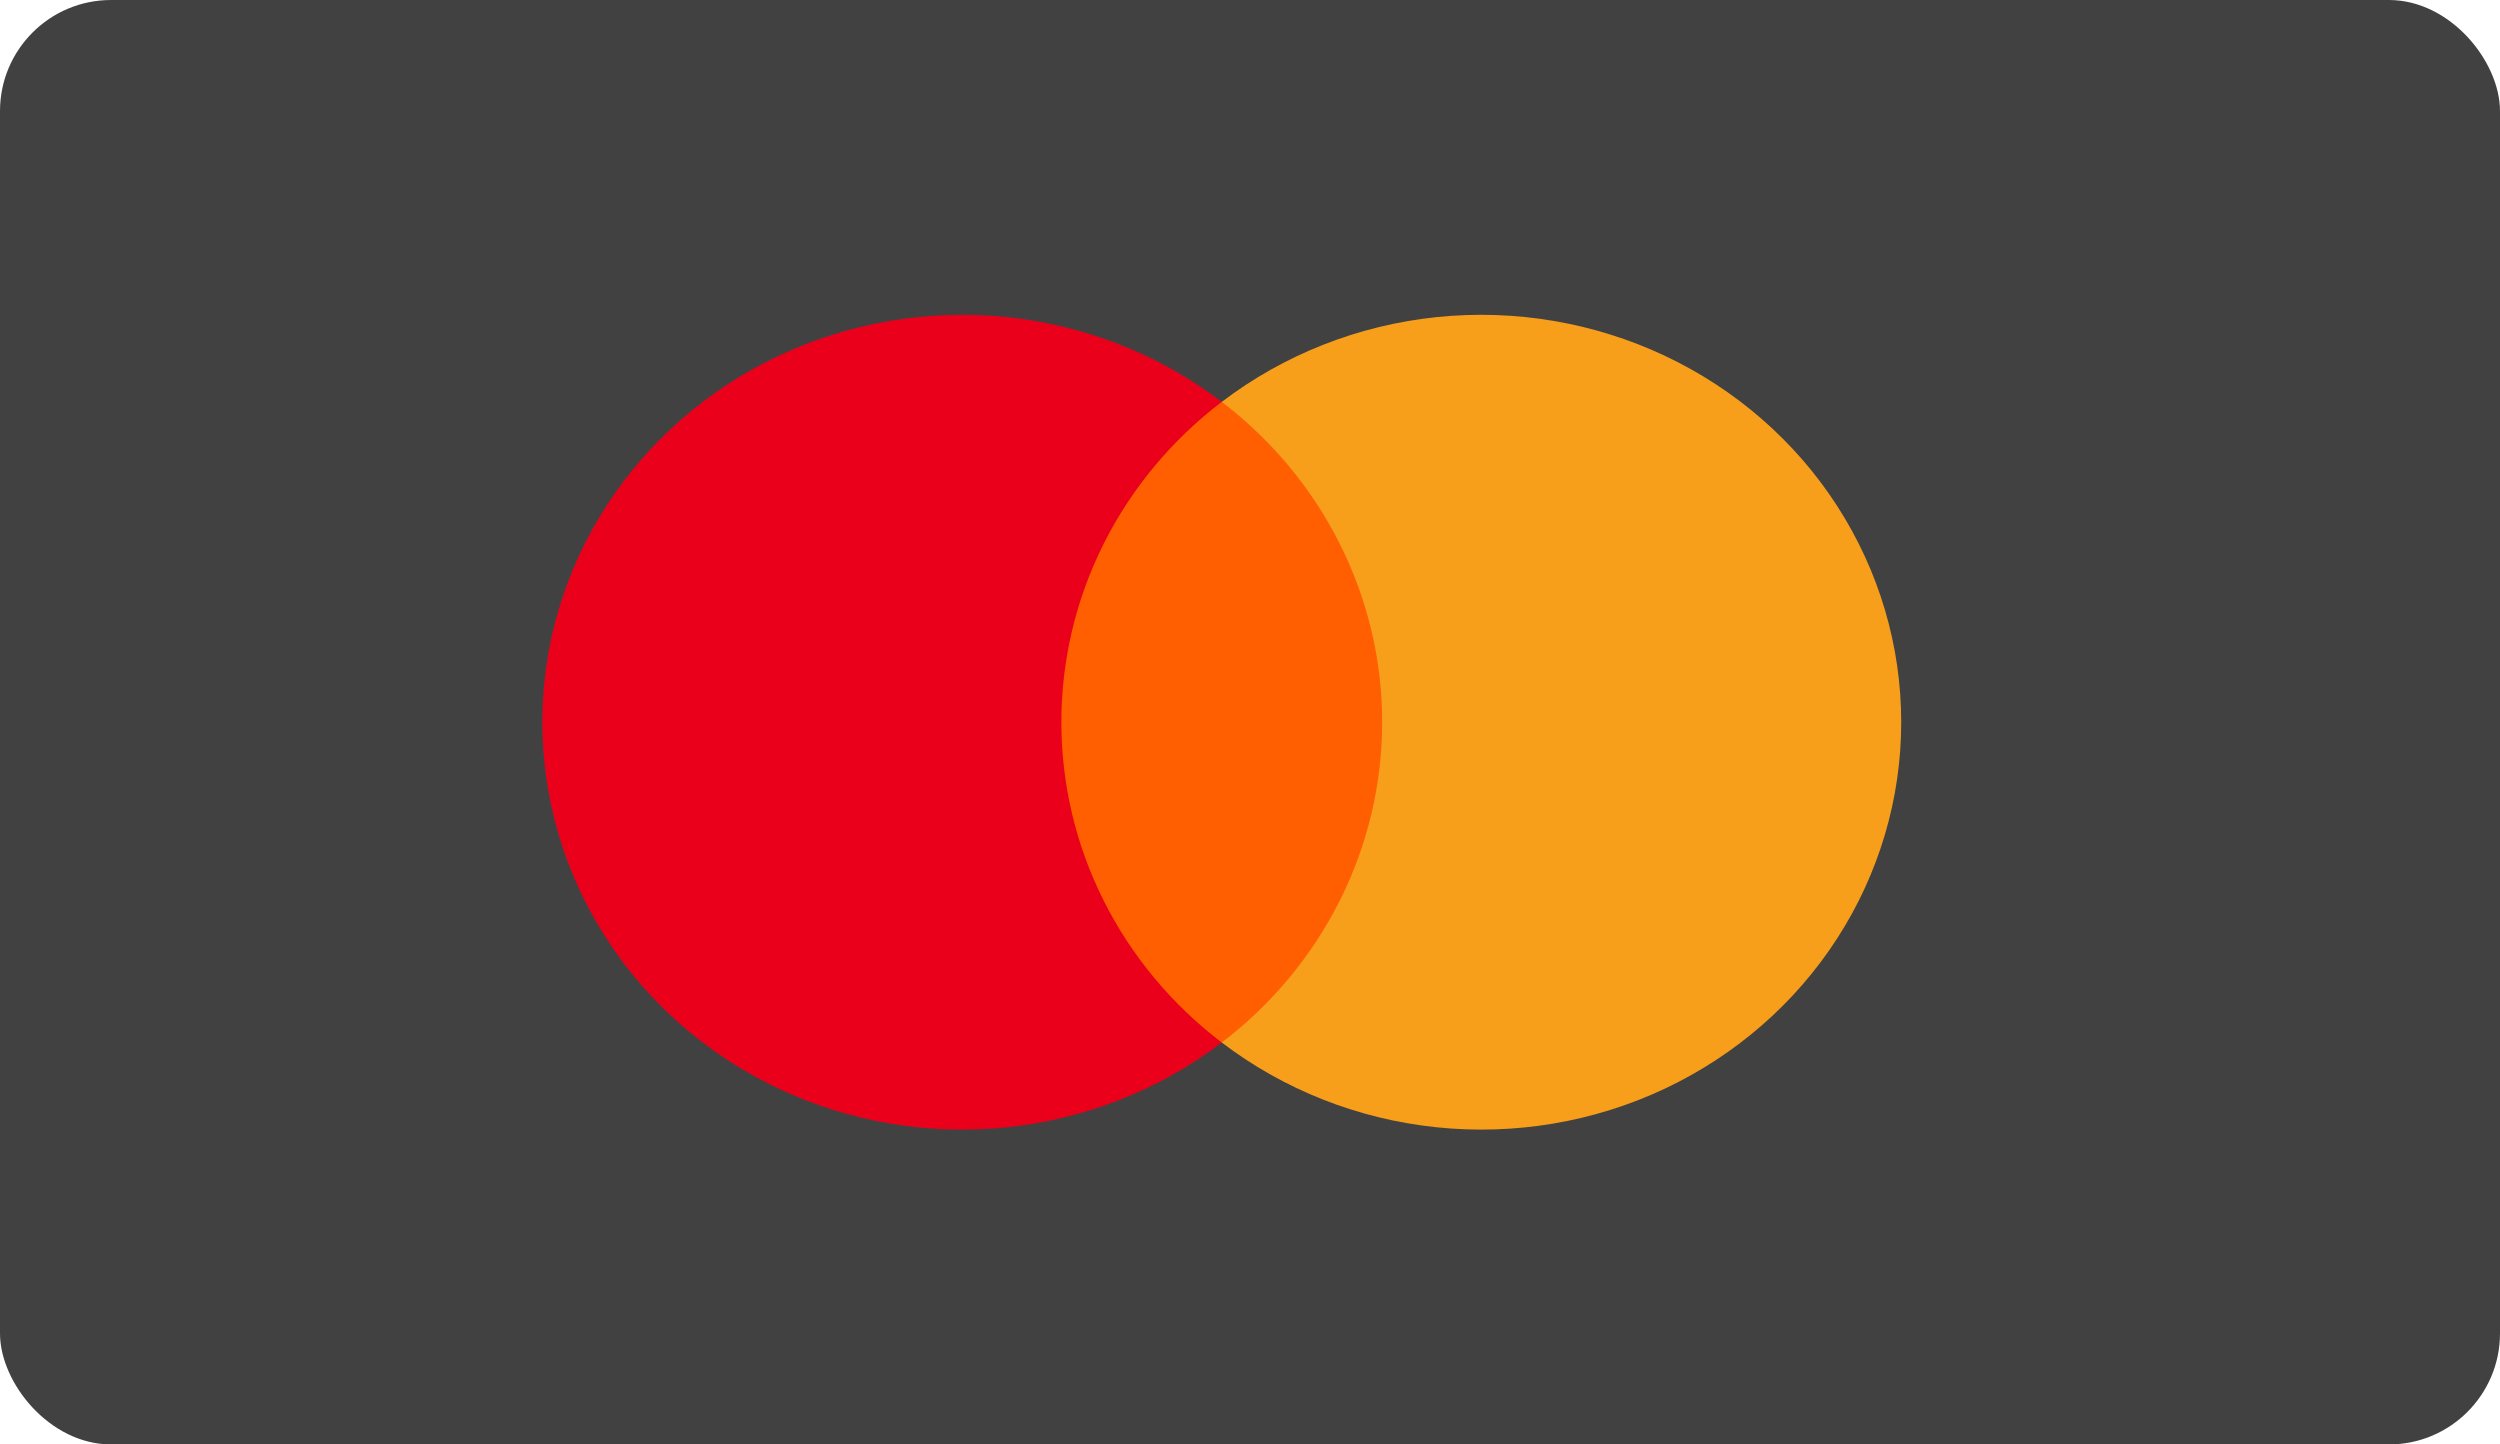 <svg width="45" height="26" viewBox="0 0 45 26" fill="none" xmlns="http://www.w3.org/2000/svg">
<rect width="45" height="26" rx="2" fill="#414141"/>
<path d="M25.297 7.234H18.684V18.765H25.297V7.234Z" fill="#FF5F00"/>
<path d="M19.105 13C19.104 11.889 19.363 10.793 19.863 9.794C20.363 8.795 21.091 7.92 21.991 7.234C20.876 6.384 19.537 5.855 18.127 5.708C16.717 5.562 15.293 5.803 14.017 6.404C12.741 7.005 11.666 7.943 10.913 9.109C10.161 10.276 9.762 11.624 9.762 13C9.762 14.376 10.161 15.724 10.913 16.89C11.666 18.057 12.741 18.994 14.017 19.596C15.293 20.197 16.717 20.438 18.127 20.291C19.537 20.144 20.876 19.616 21.991 18.765C21.091 18.08 20.363 17.204 19.863 16.205C19.363 15.207 19.104 14.11 19.105 13Z" fill="#EB001B"/>
<path d="M34.222 13C34.222 14.376 33.823 15.724 33.07 16.89C32.318 18.057 31.242 18.994 29.967 19.596C28.691 20.197 27.267 20.438 25.857 20.291C24.446 20.144 23.107 19.616 21.992 18.765C22.892 18.079 23.619 17.203 24.119 16.205C24.619 15.206 24.879 14.11 24.879 13C24.879 11.889 24.619 10.794 24.119 9.795C23.619 8.796 22.892 7.921 21.992 7.234C23.107 6.384 24.446 5.855 25.857 5.708C27.267 5.562 28.691 5.803 29.967 6.404C31.242 7.005 32.318 7.943 33.07 9.109C33.823 10.276 34.222 11.624 34.222 13Z" fill="#F79E1B"/>
</svg>
